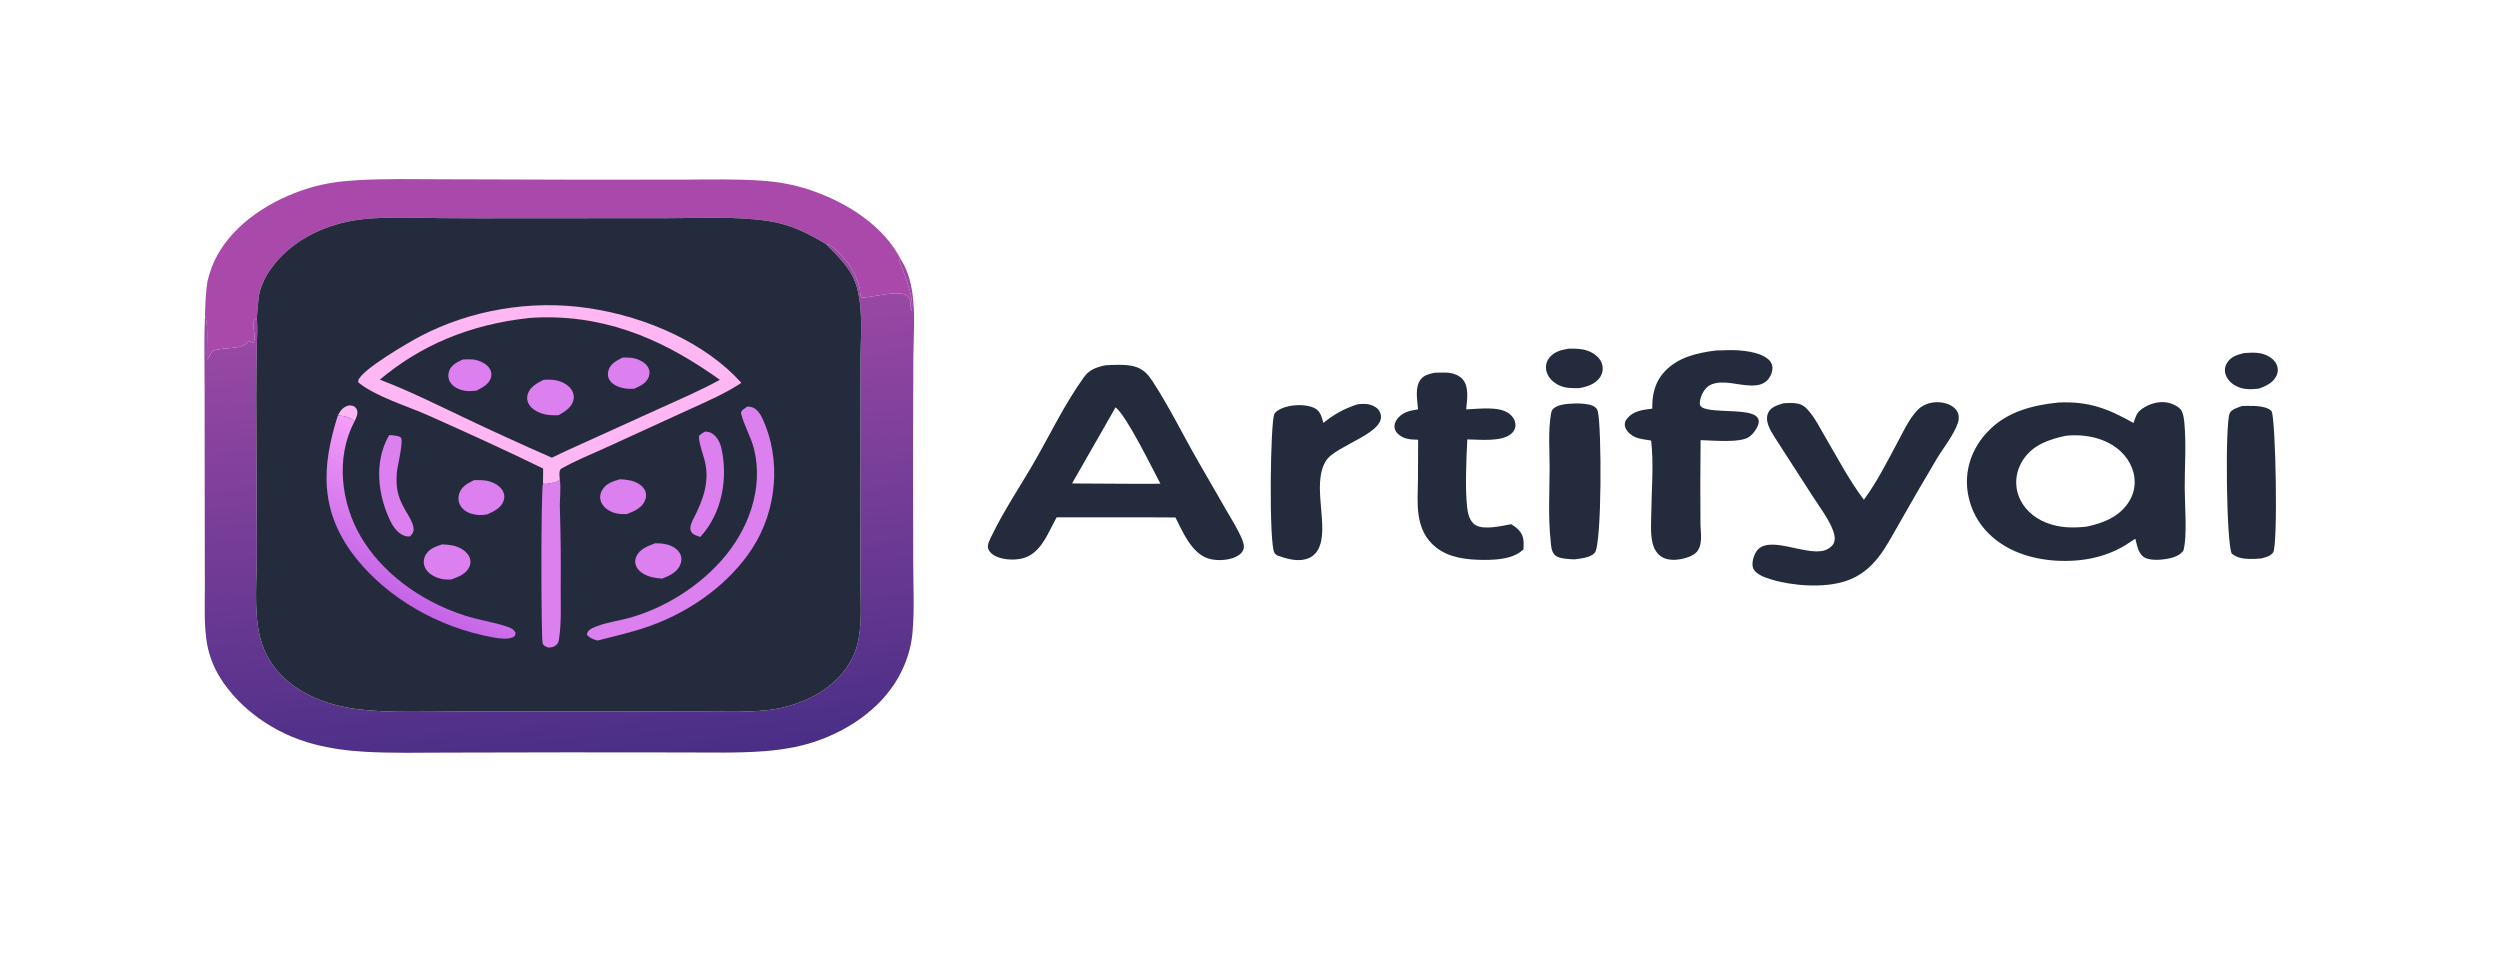 <?xml version="1.0" encoding="utf-8" ?>
<svg xmlns="http://www.w3.org/2000/svg" xmlns:xlink="http://www.w3.org/1999/xlink" width="144" height="55">
	<clipPath id="cl_9">
		<rect width="144" height="55"/>
	</clipPath>
	<g clip-path="url(#cl_9)">
		<path fill="#242B3D" transform="matrix(0.141 0 0 0.107 0 -27.5)" d="M916.682 447.092C918.826 446.867 921.262 446.651 923.365 447.202C925.817 447.845 928.124 449.554 929.363 451.774Q929.596 452.195 929.784 452.638Q929.971 453.082 930.11 453.542Q930.25 454.003 930.339 454.476Q930.429 454.949 930.468 455.429Q930.507 455.908 930.495 456.39Q930.483 456.871 930.42 457.348Q930.357 457.825 930.244 458.293Q930.13 458.761 929.968 459.214C928.688 462.842 926.06 464.698 922.702 466.229C920.217 466.556 917.872 466.81 915.481 465.866Q914.969 465.663 914.481 465.407Q913.993 465.151 913.534 464.845Q913.076 464.539 912.653 464.187Q912.229 463.834 911.845 463.439Q911.461 463.043 911.121 462.61Q910.781 462.176 910.488 461.709Q910.196 461.242 909.954 460.747Q909.712 460.252 909.524 459.734C908.623 457.291 908.682 454.537 909.846 452.19C911.341 449.177 913.605 448.048 916.682 447.092Z"/>
		<path fill="#242B3D" transform="matrix(0.141 0 0 0.107 0 -27.5)" d="M640.848 444.7C643.303 444.653 646.004 444.685 648.284 445.695C651.034 446.914 653.253 449.207 654.199 452.08C655.112 454.855 654.865 458.013 653.378 460.545C651.485 463.769 648.671 465.079 645.186 465.943C642.418 466.009 639.591 466.043 637.14 464.581Q636.632 464.28 636.158 463.928Q635.684 463.576 635.249 463.177Q634.814 462.777 634.423 462.335Q634.031 461.893 633.688 461.413Q633.344 460.933 633.052 460.42Q632.76 459.907 632.522 459.367Q632.284 458.826 632.104 458.264Q631.923 457.702 631.802 457.124C631.235 454.443 631.593 451.559 633.127 449.251C635.035 446.379 637.599 445.384 640.848 444.7Z"/>
		<path fill="#242B3D" transform="matrix(0.141 0 0 0.107 0 -27.5)" d="M915.909 475.567C918.988 475.48 922.632 475.292 925.515 476.478C926.385 476.836 927.685 477.639 928.006 478.533C929.675 483.197 930.633 550.745 928.582 554.458C927.526 556.37 925.809 556.881 923.883 557.614Q921.335 557.978 918.762 557.886C915.829 557.754 913.729 557.161 911.691 555.029C909.497 549.715 908.903 484.478 910.893 479.347C911.675 477.331 914.126 476.428 915.909 475.567Z"/>
		<path fill="#242B3D" transform="matrix(0.141 0 0 0.107 0 -27.5)" d="M643.821 474.182C645.92 474.222 648.673 474.34 650.541 475.383C651.733 476.049 652.425 477.006 652.698 478.339C654.326 486.281 654.428 550.345 651.464 554.614C649.673 557.193 646.113 557.582 643.276 558.122C641.168 558.033 637.558 557.809 635.865 556.471C633.621 554.698 633.673 550.812 633.454 548.137C632.401 535.275 633.002 521.932 633.035 509.024C633.06 499.565 632.378 489.247 633.588 479.89C633.748 478.653 633.884 477.768 634.752 476.805C636.949 474.367 640.8 474.424 643.821 474.182Z"/>
		<path fill="#242B3D" transform="matrix(0.141 0 0 0.107 0 -27.5)" d="M554.597 474.634C556.11 474.438 557.866 474.284 559.348 474.751C561.147 475.317 562.794 476.603 563.525 478.369C568.188 489.632 545.796 496.322 541.673 505.061C535.411 518.336 543.654 541.744 538.186 553.43C537.186 555.568 535.561 557.32 533.283 558.074C529.364 559.372 525.23 557.636 521.7 555.982C521.286 555.55 520.956 555.253 520.658 554.702C518.292 550.33 518.916 483.234 520.642 479.703C521.682 477.575 524.529 476.184 526.692 475.623C529.822 474.81 533.968 474.833 536.802 476.585C539.573 478.298 539.957 481.758 540.595 484.673C544.849 480.198 548.883 477.041 554.597 474.634Z"/>
		<path fill="#242B3D" transform="matrix(0.141 0 0 0.107 0 -27.5)" d="M586.024 457.668Q588.269 457.537 590.517 457.579C592.914 457.644 595.351 458.56 596.937 460.418C600.461 464.547 599.248 472.398 598.956 477.378C604.211 477.131 612.183 475.582 616.357 479.528Q616.672 479.826 616.956 480.154Q617.24 480.482 617.489 480.837Q617.739 481.192 617.953 481.569Q618.167 481.947 618.342 482.343Q618.517 482.74 618.652 483.152Q618.787 483.565 618.881 483.988Q618.974 484.412 619.025 484.843Q619.077 485.273 619.085 485.707C619.112 487.643 618.434 489.442 617.056 490.818C612.974 494.891 604.715 493.652 599.413 493.541C599.006 503.973 598.463 520.217 599.356 530.233C599.627 533.277 600.293 537.832 602.938 539.797C606.398 542.368 613.553 540.108 617.35 539.188C618.011 539.76 618.674 540.338 619.281 540.967C622.655 544.459 622.555 548.221 622.354 552.742C621.953 553.202 621.548 553.657 621.114 554.086C617.39 557.768 611.514 558.421 606.514 558.416C599.177 558.408 592.002 557.274 586.667 551.732C577.619 542.332 579.153 527.197 579.252 515.25L579.321 493.716C577.158 493.649 575.082 493.62 573.187 492.448C571.577 491.453 570.237 489.879 569.82 488.001C569.322 485.759 570.035 483.547 571.329 481.71C573.391 478.78 575.911 478.072 579.279 477.379C579.037 472.559 577.824 465.505 580.402 461.212C581.759 458.951 583.598 458.357 586.024 457.668Z"/>
		<path fill="#242B3D" transform="matrix(0.141 0 0 0.107 0 -27.5)" d="M701.042 445.676Q703.638 445.545 706.236 445.486C711.322 445.393 718.411 446.278 722.085 450.12C723.434 451.532 724.124 453.336 724.067 455.289C723.989 457.974 722.901 461.232 720.768 462.979C716.677 466.329 709.765 463.329 705.095 462.99C702.518 462.803 699.856 463.043 697.886 464.893C695.69 466.955 694.273 471.546 694.39 474.475C694.623 480.328 713.01 476.389 717.242 480.898C718.187 481.905 718.509 482.776 718.473 484.149C718.409 486.615 716.315 490.644 714.462 492.261C710.652 495.584 699.582 494.067 694.71 493.95Q694.512 516.912 694.664 539.875C694.784 544.316 695.738 551.035 692.688 554.711C690.853 556.922 686.919 558.215 684.12 558.374C682.111 558.487 680.081 557.932 678.573 556.558C676.548 554.714 675.537 551.945 675.07 549.31C674.149 544.116 674.523 538.485 674.566 533.233C674.67 520.32 675.638 507.023 674.508 494.173C672.484 493.706 669.82 493.376 668.017 492.323C666.065 491.182 664.376 489.069 663.886 486.847C663.486 485.032 663.965 483.302 665.018 481.804C667.536 478.222 670.979 477.64 674.978 476.974C674.868 469.796 675.893 462.754 680.198 456.775C685.322 449.661 692.782 446.994 701.042 445.676Z"/>
		<path fill="#242B3D" transform="matrix(0.141 0 0 0.107 0 -27.5)" d="M761.412 526.04C766.936 516.122 770.94 505.457 775.226 494.971C777.447 489.54 779.45 483.698 782.635 478.742C783.816 476.903 785.156 475.454 787.144 474.488Q787.595 474.271 788.065 474.102Q788.536 473.932 789.021 473.811Q789.507 473.691 790.002 473.62Q790.497 473.549 790.997 473.528Q791.497 473.508 791.996 473.539Q792.495 473.569 792.989 473.651Q793.482 473.732 793.965 473.863Q794.448 473.994 794.915 474.173C797.041 474.993 798.777 476.558 799.616 478.697C800.348 480.564 800.322 482.72 799.828 484.643C798.154 491.16 793.871 498.12 791.058 504.268Q783.224 521.625 775.717 539.126C770.749 550.272 766.032 564.698 753.857 569.876C744.914 573.68 732.304 572.436 723.473 568.906C720.786 567.831 717.425 566.148 716.307 563.264C715.339 560.769 716.298 556.332 717.439 553.991C722.119 544.389 737.595 556.458 745.351 553.291C746.971 552.629 748.479 551.137 749.082 549.487C749.872 547.323 749.422 544.635 748.796 542.488C746.945 536.147 743.313 529.916 740.413 523.982L724.92 492.28C723.028 488.346 720.722 483.26 722.453 478.897C723.553 476.125 725.92 475.179 728.502 474.121C730.376 473.966 732.676 473.764 734.489 474.306C736.389 474.874 737.519 476.155 738.592 477.747C741.526 482.1 743.453 487.374 745.589 492.152C750.635 503.438 755.281 515.291 761.412 526.04Z"/>
		<path fill="#242B3D" transform="matrix(0.141 0 0 0.107 0 -27.5)" d="M451.508 453.66C455.268 453.408 459.529 453.02 463.166 454.192C467.257 455.511 469.26 459.062 471.056 462.708C477.889 476.582 483.461 491.667 489.684 505.888L500.685 531.043C503.012 536.374 505.654 541.763 507.399 547.31C508.034 549.329 508.518 551.413 507.718 553.458C506.975 555.355 505.353 556.672 503.518 557.462C500.57 558.731 496.583 558.916 493.598 557.668C486.495 554.7 482.805 542.202 480.185 535.576C473.709 535.482 467.227 535.519 460.75 535.497L431.64 535.506L429.845 540.033C427.513 545.868 424.584 554.92 418.193 557.409C414.946 558.674 410.637 558.455 407.53 556.891C405.732 555.986 404.287 554.466 403.727 552.505C403.087 550.268 404.451 547.267 405.224 545.155C410.175 531.617 416.964 518.453 422.724 505.219C429.207 490.32 434.957 474.432 442.725 460.19C444.879 456.24 447.272 454.875 451.508 453.66ZM455.724 476.29L437.936 517.26L457.533 517.41C463.028 517.425 468.548 517.554 474.04 517.378C470.799 509.429 460.329 480.994 455.724 476.29Z"/>
		<path fill="#242B3D" transform="matrix(0.141 0 0 0.107 0 -27.5)" d="M840.868 473.698C853.67 472.87 861.619 477.373 871.57 484.719L871.785 483.877C872.464 481.146 872.889 479.138 874.987 477.158C877.329 474.949 880.594 473.29 883.885 473.489C886.435 473.643 889.179 475.177 890.702 477.23C891.995 478.972 892.266 483.479 892.402 485.653C893.112 496.971 892.447 508.658 892.474 520.014C892.494 528.48 893.608 545.869 891.905 553.594C890.708 555.251 889.7 556.24 887.789 557.039C884.877 558.256 879.617 559.065 876.698 557.526C873.389 555.783 873.045 550.335 872.301 547.009L868.301 550.44Q867.314 551.24 866.275 551.971Q865.237 552.703 864.152 553.364Q863.067 554.025 861.94 554.612Q860.814 555.199 859.65 555.709Q858.487 556.22 857.292 556.651Q856.097 557.083 854.876 557.434Q853.655 557.785 852.413 558.053Q851.172 558.322 849.915 558.507C839.407 560.017 828.23 557.864 819.657 551.435C810.509 544.577 805.5 534.228 803.968 523.058C802.287 510.81 805.215 498.114 812.826 488.264C819.959 479.034 829.581 475.178 840.868 473.698ZM843.983 491.564C836.758 493.58 830.965 496.514 827.09 503.323C823.505 509.622 822.676 517.661 824.807 524.578C826.606 530.415 830.395 535.477 835.838 538.36C841.098 541.146 846.676 541.363 852.433 540.498C859.455 538.544 865.051 535.325 868.803 528.793C872.335 522.645 872.891 515.474 870.879 508.733C868.986 502.388 864.824 496.93 858.854 493.93C854.201 491.592 849.115 490.915 843.983 491.564Z"/>
		<path fill="#A94AAB" transform="matrix(0.141 0 0 0.107 0 -27.5)" d="M84.776 408.273C85.674 403.508 86.894 398.883 88.773 394.402C95.714 377.846 109.803 364.833 126.383 358.18C132.489 355.73 138.896 354.563 145.434 354.043C157.442 353.088 169.618 353.482 181.658 353.518L236.589 353.73L280.244 353.694C290.607 353.655 301.091 353.278 311.418 354.282C318.062 354.929 324.328 356.391 330.447 359.062C346.853 366.222 361.253 379.372 367.828 396.269C367.689 396.502 367.468 396.703 367.411 396.968C367.179 398.042 374.151 416.998 372.321 424.444C372.137 423.789 372.051 423.229 372.045 422.547C372.027 420.507 372.102 417.611 370.485 416.075C367.223 412.975 356.618 417.034 352.443 417.201C352.19 417.025 351.844 416.936 351.683 416.673C351.29 416.032 351.36 412.685 351.141 411.679C350.08 406.819 347.855 400.37 344.919 396.317C343.869 394.867 342.848 393.395 341.768 391.968C340.646 390.486 339.362 388.698 337.465 388.426C330.001 382.593 323.145 377.777 313.639 375.938C300.445 373.385 285.998 374.456 272.594 374.465L211.958 374.508C201.228 374.511 190.483 374.6 179.754 374.432C169.483 374.271 159.242 373.65 149.001 374.901Q147.77 375.062 146.549 375.284Q145.328 375.505 144.119 375.787Q142.91 376.068 141.716 376.409Q140.522 376.749 139.347 377.148Q138.171 377.547 137.017 378.003Q135.863 378.459 134.732 378.972Q133.602 379.484 132.498 380.052Q131.394 380.619 130.319 381.24Q129.244 381.861 128.201 382.534Q127.159 383.208 126.15 383.931Q125.142 384.655 124.17 385.427Q123.198 386.2 122.266 387.019Q121.333 387.838 120.442 388.703Q119.551 389.567 118.704 390.474Q117.857 391.381 117.055 392.328Q116.253 393.276 115.499 394.262C110.589 400.677 106.955 408.076 105.755 416.106Q105.246 422.365 104.898 428.634L104.398 428.676C101.983 430.886 105.326 438.694 103.383 441.654C102.633 441.054 102.616 440.771 101.617 440.827C98.475 445.597 91.8 443.662 87.373 445.734C85.513 446.605 85.967 449.43 84.59 450.613C84.297 444.487 85.213 433.015 83.964 427.725C83.893 427.423 83.811 427.123 83.734 426.822C83.889 420.612 83.992 414.443 84.776 408.273Z"/>
		<defs>
			<linearGradient id="gradient_0" gradientUnits="userSpaceOnUse" x1="244.82" y1="667.462" x2="219.489" y2="428.493">
				<stop offset="0" stop-color="#492E86"/>
				<stop offset="1" stop-color="#9948A5"/>
			</linearGradient>
		</defs>
		<path fill="url(#gradient_0)" transform="matrix(0.141 0 0 0.107 0 -27.5)" d="M337.465 388.426C339.362 388.698 340.646 390.486 341.768 391.968C342.848 393.395 343.869 394.867 344.919 396.317C347.855 400.37 350.08 406.819 351.141 411.679C351.36 412.685 351.29 416.032 351.683 416.673C351.844 416.936 352.19 417.025 352.443 417.201C356.618 417.034 367.223 412.975 370.485 416.075C372.102 417.611 372.027 420.507 372.045 422.547C372.051 423.229 372.137 423.789 372.321 424.444C374.151 416.998 367.179 398.042 367.411 396.968C367.468 396.703 367.689 396.502 367.828 396.269C371.176 403.056 372.487 410.878 373.042 418.363C373.784 428.372 373.196 438.64 373.119 448.683L372.986 498.058L373.055 560.277C373.081 572.389 373.594 584.699 372.816 596.787Q372.533 601.658 371.619 606.451Q370.704 611.243 369.173 615.876Q368.66 617.462 368.068 619.02Q367.476 620.578 366.807 622.104Q366.138 623.631 365.394 625.122Q364.65 626.614 363.832 628.066Q363.014 629.518 362.125 630.928Q361.236 632.338 360.277 633.701Q359.319 635.065 358.294 636.379Q357.268 637.693 356.179 638.954Q355.089 640.215 353.938 641.421Q352.787 642.626 351.577 643.772Q350.367 644.919 349.102 646.003Q347.836 647.088 346.518 648.108Q345.2 649.128 343.832 650.081Q342.465 651.034 341.052 651.917Q339.638 652.801 338.183 653.613Q336.727 654.425 335.233 655.163C327.893 658.806 320.332 660.564 312.214 661.387C301.475 662.475 290.536 662.072 279.748 662.066L231.636 662.014L182.771 662.147C171.622 662.194 160.36 662.511 149.234 661.717C142.082 661.207 135.137 659.955 128.341 657.636C111.474 651.882 97.606 637.917 90.018 622.011C86.827 615.321 85.002 608.333 84.272 600.966C83.356 591.714 83.673 582.26 83.677 572.971L83.636 532.492L83.579 465.877C83.573 452.877 83.32 439.813 83.734 426.822C83.811 427.123 83.893 427.423 83.964 427.725C85.213 433.015 84.297 444.487 84.59 450.613C85.967 449.43 85.513 446.605 87.373 445.734C91.8 443.662 98.475 445.597 101.617 440.827C102.616 440.771 102.633 441.054 103.383 441.654C105.326 438.694 101.983 430.886 104.398 428.676L104.898 428.634C105.316 433.58 104.96 438.786 104.897 443.76Q104.714 457.235 104.691 470.712L104.932 555.157C104.93 569.265 103.697 584.724 105.994 598.656C107.261 606.341 110.018 613.771 114.62 620.091C122.302 630.64 133.786 636.855 146.532 638.852C159.225 640.84 172.622 640.065 185.454 640.052L242.252 639.994L285.269 640.036C294.669 640.049 304.512 640.622 313.816 639.254C320.53 638.267 327.54 635.292 332.996 631.277C342.881 624.004 348.937 613.477 350.683 601.427C352.212 590.872 351.491 579.596 351.49 568.946L351.485 515.543L351.507 452.176C351.511 439.325 352.662 425.397 350.268 412.768C348.324 402.515 343.524 396.613 337.465 388.426Z"/>
		<path fill="#242B3D" transform="matrix(0.141 0 0 0.107 0 -27.5)" d="M105.755 416.106C106.955 408.076 110.589 400.677 115.499 394.262Q116.253 393.276 117.055 392.328Q117.857 391.381 118.704 390.474Q119.551 389.567 120.442 388.703Q121.333 387.838 122.266 387.019Q123.198 386.2 124.17 385.427Q125.142 384.655 126.15 383.931Q127.159 383.208 128.201 382.534Q129.244 381.861 130.319 381.24Q131.394 380.619 132.498 380.052Q133.602 379.484 134.732 378.972Q135.863 378.459 137.017 378.003Q138.171 377.547 139.347 377.148Q140.522 376.749 141.716 376.409Q142.91 376.068 144.119 375.787Q145.328 375.505 146.549 375.284Q147.77 375.062 149.001 374.901C159.242 373.65 169.483 374.271 179.754 374.432C190.483 374.6 201.228 374.511 211.958 374.508L272.594 374.465C285.998 374.456 300.445 373.385 313.639 375.938C323.145 377.777 330.001 382.593 337.465 388.426C343.524 396.613 348.324 402.515 350.268 412.768C352.662 425.397 351.511 439.325 351.507 452.176L351.485 515.543L351.49 568.946C351.491 579.596 352.212 590.872 350.683 601.427C348.937 613.477 342.881 624.004 332.996 631.277C327.54 635.292 320.53 638.267 313.816 639.254C304.512 640.622 294.669 640.049 285.269 640.036L242.252 639.994L185.454 640.052C172.622 640.065 159.225 640.84 146.532 638.852C133.786 636.855 122.302 630.64 114.62 620.091C110.018 613.771 107.261 606.341 105.994 598.656C103.697 584.724 104.93 569.265 104.932 555.157L104.691 470.712Q104.714 457.235 104.897 443.76C104.96 438.786 105.316 433.58 104.898 428.634Q105.246 422.365 105.755 416.106Z"/>
		<path fill="#FEB7F3" transform="matrix(0.141 0 0 0.107 0 -27.5)" d="M138.024 480.636C139.181 478.063 139.72 476.365 142.484 475.255C143.73 475.342 144.384 475.268 145.21 476.383C146.487 478.106 145.991 480.388 145.398 482.233Q145.161 482.963 144.901 483.686C142.464 481.537 141.285 480.989 138.024 480.636Z"/>
		<path fill="#DB80EE" transform="matrix(0.141 0 0 0.107 0 -27.5)" d="M253.275 515.003Q255.196 515.106 257.067 515.551C259.376 516.1 261.638 517.613 262.86 519.679C264.025 521.648 264.196 524.066 263.543 526.235C262.333 530.25 259.539 532.007 255.995 533.783C254.4 533.798 252.872 533.784 251.352 533.236Q250.88 533.068 250.428 532.851Q249.976 532.633 249.55 532.369Q249.123 532.105 248.728 531.797Q248.332 531.489 247.972 531.14Q247.611 530.792 247.29 530.407Q246.968 530.022 246.69 529.605Q246.411 529.188 246.179 528.744Q245.946 528.299 245.762 527.833C244.816 525.381 245.036 522.726 246.193 520.388C247.719 517.303 250.183 516.145 253.275 515.003Z"/>
		<path fill="#DB80EE" transform="matrix(0.141 0 0 0.107 0 -27.5)" d="M267.676 549.45C269.215 549.44 270.77 549.566 272.246 550.04C274.44 550.744 276.413 552.26 277.473 554.324C278.562 556.444 278.602 558.887 277.855 561.121C276.577 564.937 273.925 566.712 270.502 568.487C269.14 568.383 267.827 568.139 266.513 567.758C263.987 567.026 261.565 565.304 260.359 562.921C259.304 560.835 259.23 558.489 260.044 556.313C261.427 552.615 264.344 551.079 267.676 549.45Z"/>
		<path fill="#DB80EE" transform="matrix(0.141 0 0 0.107 0 -27.5)" d="M193.632 515.487C195.091 515.455 196.583 515.417 198.029 515.64C200.656 516.046 203.298 517.737 204.731 519.982Q204.956 520.337 205.145 520.713Q205.333 521.089 205.482 521.483Q205.631 521.876 205.739 522.282Q205.847 522.689 205.913 523.104Q205.98 523.519 206.003 523.939Q206.027 524.359 206.008 524.779Q205.989 525.199 205.927 525.615Q205.866 526.031 205.762 526.439C204.825 530.225 202.23 532.027 199.067 533.903C197.505 534.249 196.123 534.427 194.53 534.126C192.193 533.685 190.104 532.498 188.775 530.496C187.269 528.228 186.982 525.41 187.584 522.796C188.432 519.114 190.625 517.454 193.632 515.487Z"/>
		<path fill="#DB80EE" transform="matrix(0.141 0 0 0.107 0 -27.5)" d="M180.568 550.046C182.107 550.166 183.684 550.284 185.17 550.724C187.692 551.469 190.07 553.364 191.276 555.709Q191.465 556.075 191.616 556.459Q191.767 556.842 191.879 557.239Q191.991 557.635 192.062 558.041Q192.134 558.447 192.165 558.858Q192.196 559.269 192.185 559.681Q192.175 560.093 192.123 560.502Q192.071 560.91 191.979 561.312Q191.887 561.714 191.755 562.104C190.506 565.805 187.603 567.427 184.28 568.982C183.217 569.014 182.142 569.037 181.095 568.816C178.279 568.221 175.676 566.479 174.266 563.941Q174.027 563.509 173.834 563.053Q173.642 562.598 173.5 562.124Q173.357 561.651 173.266 561.165Q173.174 560.68 173.135 560.187Q173.096 559.694 173.11 559.2Q173.123 558.706 173.189 558.216Q173.255 557.726 173.373 557.246Q173.491 556.766 173.659 556.301C174.899 552.836 177.348 551.448 180.568 550.046Z"/>
		<path fill="#DB80EE" transform="matrix(0.141 0 0 0.107 0 -27.5)" d="M158.994 491.211C160.516 491.364 162.347 491.409 163.608 492.351C165.164 493.515 162.248 508.452 162.089 511.626C161.661 520.197 162.537 524.98 166.051 532.731C167.172 535.206 168.352 537.709 168.831 540.405C169.25 542.768 168.803 543.893 167.487 545.793C166.927 545.765 166.061 545.776 165.516 545.558C162.71 544.434 160.772 540.878 159.753 538.216C154.278 523.926 152.638 505.448 158.994 491.211Z"/>
		<path fill="#DB80EE" transform="matrix(0.141 0 0 0.107 0 -27.5)" d="M288.178 489.29C289.176 489.456 289.784 489.583 290.637 490.166C292.908 491.718 294.208 495.527 294.657 498.087C297.388 513.683 295.312 532.821 286.089 546.047C284.959 545.575 283.67 545.057 282.864 544.092C281.248 542.158 282.329 538.678 283.145 536.597C287.237 526.157 290.024 516.311 287.879 504.985C287.063 500.678 285.644 496.421 285.507 492.022C285.89 490.691 287.112 490.064 288.178 489.29Z"/>
		<path fill="#DB80EE" transform="matrix(0.141 0 0 0.107 0 -27.5)" d="M228.692 515.138C229.272 520.447 228.572 525.793 228.726 531.131Q229.218 552.223 229.045 573.321C229.028 582.452 229.412 592.042 228.356 601.102C228.215 602.307 227.992 603.377 227.152 604.305C226.218 605.337 225.376 605.513 224.052 605.607C222.837 605.052 222.144 604.79 221.685 603.448C221.027 601.523 220.927 520.726 221.817 517.139L222.78 517.54C224.758 517.027 227.634 516.895 228.692 515.138Z"/>
		<defs>
			<linearGradient id="gradient_1" gradientUnits="userSpaceOnUse" x1="152.179" y1="571.36" x2="190.59" y2="516.159">
				<stop offset="0" stop-color="#C565E7"/>
				<stop offset="1" stop-color="#F49DF8"/>
			</linearGradient>
		</defs>
		<path fill="url(#gradient_1)" transform="matrix(0.141 0 0 0.107 0 -27.5)" d="M144.901 483.686C144.773 484.001 144.641 484.315 144.518 484.632C137.152 503.533 139.271 527.82 147.447 546.065C155.759 564.613 171.052 580.374 189.831 588.359C195.054 590.58 200.666 591.724 205.911 593.833C208.244 594.772 209.67 595.315 210.665 597.707C210.45 598.966 210.49 599.559 209.225 600.221C207.168 601.298 203.912 600.72 201.775 600.219C178.433 594.74 158.163 578.306 145.79 558.088C130.347 532.852 131.299 508.39 138.024 480.636C141.285 480.989 142.464 481.537 144.901 483.686Z"/>
		<path fill="#DB80EE" transform="matrix(0.141 0 0 0.107 0 -27.5)" d="M305.356 475.834C306.031 475.922 306.798 476.007 307.414 476.313C309.448 477.324 310.725 480.196 311.438 482.205C319.243 504.203 317.481 531.828 307.106 552.629C298.329 570.225 283.287 585.628 265.427 594.011C258.58 597.225 251.317 599.43 244.148 601.8C244.019 601.769 243.887 601.748 243.76 601.707C242.204 601.2 240.604 600.126 239.78 598.713C239.888 596.208 241.697 595.221 243.768 594.158C248.131 591.918 253.315 591.104 257.902 589.323C272.604 583.617 285.146 572.499 294.075 559.652C306.002 542.492 311.89 519.721 308.079 498.986C306.844 492.267 303.884 485.997 302.668 479.258C302.939 477.681 304.224 476.846 305.356 475.834Z"/>
		<path fill="#FEB7F3" transform="matrix(0.141 0 0 0.107 0 -27.5)" d="M221.87 509.235C206.749 499.456 191.049 490.123 175.537 480.968C166.274 475.501 153.713 470.705 146.393 462.893C146.335 462.432 146.27 462.192 146.394 461.696C147.821 455.955 166.883 441.328 171.947 437.851C191.929 424.131 216.401 418.203 240.339 422.869C264.805 427.639 288.79 442.318 302.847 463.1C296.502 468.72 289.019 472.945 281.789 477.307L247.62 497.899C241.463 501.616 234.764 505.129 229.056 509.474C228.217 511.054 228.622 513.385 228.692 515.138C227.634 516.895 224.758 517.027 222.78 517.54L221.817 517.139C221.883 514.508 221.855 511.867 221.87 509.235Z"/>
		<path fill="#242B3D" transform="matrix(0.141 0 0 0.107 0 -27.5)" d="M216.296 428.172C218.015 427.981 219.731 427.899 221.459 427.854C250.502 427.09 273.687 442.256 294.061 461.468C285.998 467.315 277.221 472.25 268.682 477.362L231.295 499.707L225.427 503.383Q207.008 492.76 189.004 481.447C177.872 474.505 166.911 467.241 155.154 461.388C171.809 442.971 191.688 431.689 216.296 428.172Z"/>
		<path fill="#DB80EE" transform="matrix(0.141 0 0 0.107 0 -27.5)" d="M254.307 449.49C255.366 449.476 256.449 449.451 257.503 449.569C260.018 449.849 262.7 451.412 264.095 453.533C265.362 455.459 265.638 457.613 265.044 459.822C264.165 463.096 261.832 464.651 259.054 466.281C258.209 466.322 257.347 466.361 256.503 466.282C253.917 466.038 251.264 464.896 249.696 462.763C248.345 460.926 248.093 458.677 248.549 456.487C249.267 453.042 251.552 451.358 254.307 449.49Z"/>
		<path fill="#DB80EE" transform="matrix(0.141 0 0 0.107 0 -27.5)" d="M189.012 450.536C190.33 450.479 191.696 450.367 193.01 450.497C195.351 450.729 198.066 452.393 199.389 454.328C200.671 456.204 201.024 458.335 200.485 460.533C199.661 463.893 197.26 465.581 194.489 467.342C193.089 467.533 191.468 467.639 190.076 467.383C187.911 466.986 185.787 465.689 184.546 463.859C183.207 461.885 182.888 459.518 183.369 457.209C184.076 453.811 186.211 452.284 189.012 450.536Z"/>
		<path fill="#DB80EE" transform="matrix(0.141 0 0 0.107 0 -27.5)" d="M222.075 461.453Q223.291 461.379 224.51 461.392C227.456 461.444 230.165 462.606 232.146 464.825Q232.459 465.179 232.732 465.564Q233.006 465.949 233.237 466.361Q233.469 466.772 233.656 467.206Q233.843 467.64 233.983 468.091Q234.124 468.542 234.216 469.005Q234.308 469.468 234.351 469.938Q234.393 470.409 234.386 470.881Q234.38 471.353 234.323 471.822C233.865 475.802 231.282 478.248 228.234 480.52C226.998 480.562 225.742 480.611 224.514 480.451C221.613 480.072 218.7 478.582 216.958 476.184Q216.706 475.837 216.49 475.467Q216.275 475.097 216.098 474.707Q215.921 474.317 215.784 473.911Q215.647 473.504 215.552 473.087Q215.457 472.669 215.405 472.244Q215.353 471.818 215.344 471.39Q215.335 470.962 215.369 470.535Q215.404 470.107 215.481 469.686C216.191 465.728 218.891 463.548 222.075 461.453Z"/>
	</g>
</svg>
